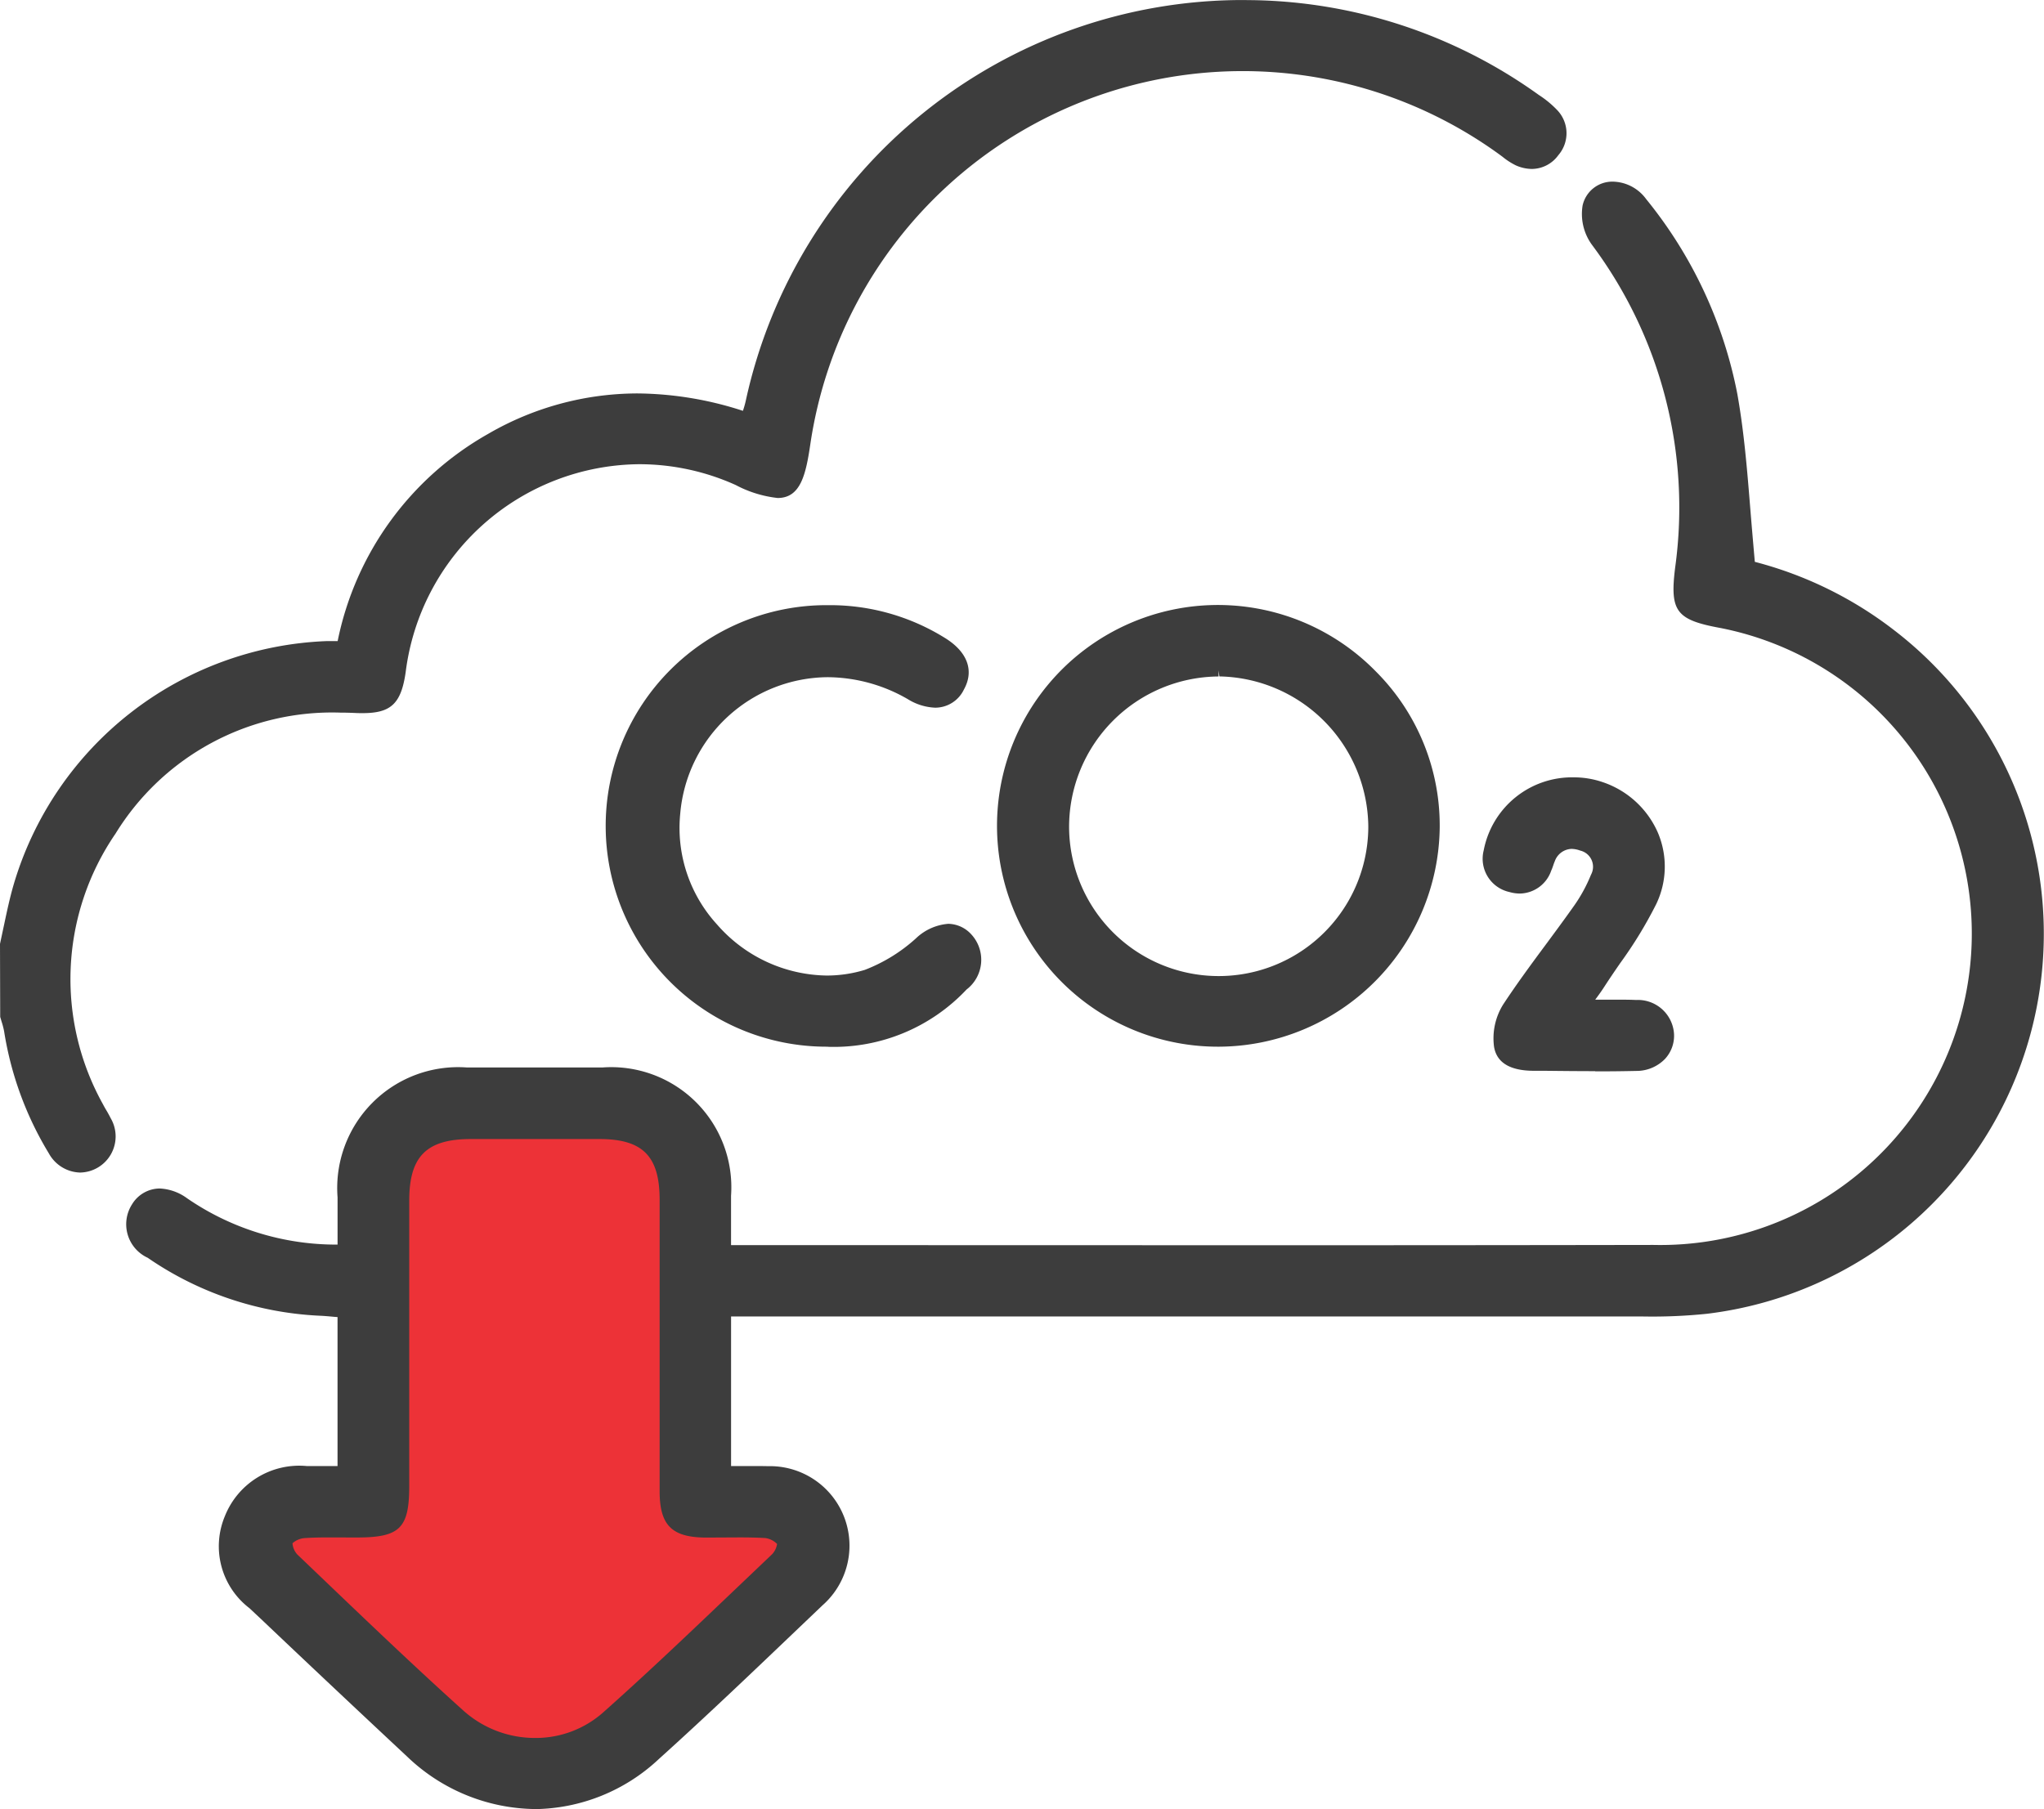 <svg id="Group_3552" data-name="Group 3552" xmlns="http://www.w3.org/2000/svg" xmlns:xlink="http://www.w3.org/1999/xlink" width="71.983" height="63.721" viewBox="0 0 71.983 63.721">
  <defs>
    <clipPath id="clip-path">
      <rect id="Rectangle_869" data-name="Rectangle 869" width="71.983" height="63.721" fill="none"/>
    </clipPath>
  </defs>
  <g id="Group_3551" data-name="Group 3551" transform="translate(0)" clip-path="url(#clip-path)">
    <path id="Path_30138" data-name="Path 30138" d="M12.307,50.126v-11.1s1.1-1.977,1.928-1.977h7.574s1.791,1.2,1.791,1.977v11.1l3.505.827s1.59.688,1.314,1.239-7.272,7.167-7.272,7.167-.2,1.354-2.791,1.423-4.809-2.945-4.809-2.945L8.589,52.881s.266-2.066,1.028-2.2,2.69-.551,2.69-.551" transform="translate(0.479 2.067)" fill="#ed3237"/>
    <path id="Path_30139" data-name="Path 30139" d="M2.815,41.3a1.293,1.293,0,0,1-1.094-.674A11.8,11.8,0,0,1,.144,36.319a2.8,2.8,0,0,0-.086-.329l-.051-.172L0,33.246l.147-.689c.1-.47.2-.94.334-1.4A11.972,11.972,0,0,1,11.5,22.581h.391a10.846,10.846,0,0,1,5.284-7.29,10.5,10.5,0,0,1,5.264-1.434,12.265,12.265,0,0,1,3.724.613,3.327,3.327,0,0,0,.1-.352A17.919,17.919,0,0,1,43.741,0l.425.005A17.733,17.733,0,0,1,54.191,3.343a3.527,3.527,0,0,1,.63.515,1.179,1.179,0,0,1,.058,1.607,1.161,1.161,0,0,1-.93.485,1.423,1.423,0,0,1-.572-.129,2.423,2.423,0,0,1-.463-.3l-.1-.074a15.39,15.39,0,0,0-24.277,10.2c-.158,1.073-.344,1.893-1.151,1.893a4.1,4.1,0,0,1-1.477-.457,8.272,8.272,0,0,0-3.391-.733,8.361,8.361,0,0,0-8.232,7.328c-.159,1.1-.512,1.44-1.512,1.44-.087,0-.178,0-.277-.006-.173-.007-.344-.012-.513-.012A8.949,8.949,0,0,0,4.07,29.36,9.062,9.062,0,0,0,3.629,38.9c.039.077.082.151.126.224s.1.176.146.267A1.272,1.272,0,0,1,2.815,41.3" transform="translate(0 0.001)" fill="#3d3d3d"/>
    <path id="Path_30140" data-name="Path 30140" d="M18.587,63.382A6.61,6.61,0,0,1,14.1,61.53q-2.585-2.414-5.149-4.848l-.4-.375a2.744,2.744,0,0,1-.865-3.243A2.817,2.817,0,0,1,10.564,51.3h1.089V46.053l-.11-.008c-.184-.017-.357-.033-.53-.04a11.621,11.621,0,0,1-6.046-2.041,1.3,1.3,0,0,1-.553-1.879,1.15,1.15,0,0,1,.973-.561,1.759,1.759,0,0,1,.967.344,9.257,9.257,0,0,0,5.3,1.632V41.836a4.258,4.258,0,0,1,4.565-4.574l2.484,0,2.269,0a4.23,4.23,0,0,1,4.539,4.517v1.739l19.421.005q6.531,0,13.062-.011a10.97,10.97,0,0,0,2.365-21.73c-1.567-.287-1.791-.586-1.6-2.126A15.454,15.454,0,0,0,55.825,8.278,1.845,1.845,0,0,1,55.5,6.9a1.071,1.071,0,0,1,1.073-.841,1.487,1.487,0,0,1,1.163.612,15.564,15.564,0,0,1,3.211,6.855c.242,1.351.349,2.7.465,4.131.048.59.1,1.189.153,1.794a13.612,13.612,0,0,1,4.905,2.407,13.482,13.482,0,0,1-6.6,24.08,18.714,18.714,0,0,1-2.258.094c-7.482,0-32.1,0-32.1,0V51.3l.744,0c.188,0,.371,0,.555.005a2.8,2.8,0,0,1,1.922,4.9l-.76.725c-1.624,1.55-3.3,3.154-5,4.686a6.489,6.489,0,0,1-4.387,1.769m-7.3-9.57c-.257,0-.513.005-.77.022a.718.718,0,0,0-.449.183.656.656,0,0,0,.166.392l.78.746c1.647,1.576,3.348,3.205,5.068,4.753a3.77,3.77,0,0,0,2.529.967A3.577,3.577,0,0,0,21,59.985c1.615-1.435,3.2-2.952,4.743-4.422l1.218-1.16a.684.684,0,0,0,.171-.358.709.709,0,0,0-.423-.209c-.3-.017-.609-.022-.913-.022l-1.17.006c-1.2-.006-1.628-.432-1.63-1.627,0-1.269,0-9.1,0-10.27,0-1.535-.592-2.136-2.106-2.141l-2.269,0-2.271,0c-1.561,0-2.171.609-2.172,2.161V52c0,1.494-.329,1.817-1.849,1.817Z" transform="translate(0.234 0.339)" fill="#3d3d3d"/>
    <path id="Path_30141" data-name="Path 30141" d="M41.03,35.742A7.779,7.779,0,1,1,46.6,22.528a7.673,7.673,0,0,1,2.246,5.491,7.814,7.814,0,0,1-7.769,7.723Zm.028-13.04a5.3,5.3,0,0,0-5.264,5.291,5.268,5.268,0,0,0,10.537-.014A5.341,5.341,0,0,0,41.087,22.7l-.029-.211Z" transform="translate(1.856 1.126)" fill="#3d3d3d"/>
    <path id="Path_30142" data-name="Path 30142" d="M27.992,35.741a7.776,7.776,0,0,1-.033-15.552h.147a7.655,7.655,0,0,1,4.015,1.139c.815.492,1.067,1.16.694,1.832A1.121,1.121,0,0,1,31.8,23.8a1.971,1.971,0,0,1-.961-.3,5.694,5.694,0,0,0-2.815-.774,5.252,5.252,0,0,0-5.2,4.814,5.037,5.037,0,0,0,1.3,3.9,5.216,5.216,0,0,0,3.855,1.795,4.588,4.588,0,0,0,1.347-.2,5.743,5.743,0,0,0,1.8-1.11,1.856,1.856,0,0,1,1.137-.512,1.12,1.12,0,0,1,.8.359,1.319,1.319,0,0,1-.156,1.956,6.421,6.421,0,0,1-4.856,2.018Z" transform="translate(1.131 1.127)" fill="#3d3d3d"/>
    <path id="Path_30143" data-name="Path 30143" d="M53.419,36.283c-.6,0-1.2-.006-1.8-.013l-.385,0c-.821-.006-1.285-.29-1.378-.843a2.253,2.253,0,0,1,.319-1.49c.477-.725,1-1.435,1.509-2.121.315-.427.63-.852.936-1.284a5.451,5.451,0,0,0,.65-1.169.585.585,0,0,0-.382-.85.905.905,0,0,0-.305-.059.65.65,0,0,0-.589.437,1.4,1.4,0,0,0-.054.145c-.021.059-.041.12-.069.178a1.191,1.191,0,0,1-1.105.813,1.358,1.358,0,0,1-.374-.055,1.2,1.2,0,0,1-.9-1.47,3.167,3.167,0,0,1,3.174-2.568,3.13,3.13,0,0,1,1.014.168,3.251,3.251,0,0,1,1.947,1.785,3.051,3.051,0,0,1-.063,2.517A14.877,14.877,0,0,1,54.3,32.475c-.192.278-.382.557-.565.84-.093.145-.194.284-.316.45l.777,0c.227,0,.443,0,.66.011a1.275,1.275,0,0,1,1.338,1.2,1.2,1.2,0,0,1-.321.879,1.4,1.4,0,0,1-1.008.42q-.724.016-1.45.015" transform="translate(2.76 1.447)" fill="#3d3d3d"/>
  </g>
</svg>
